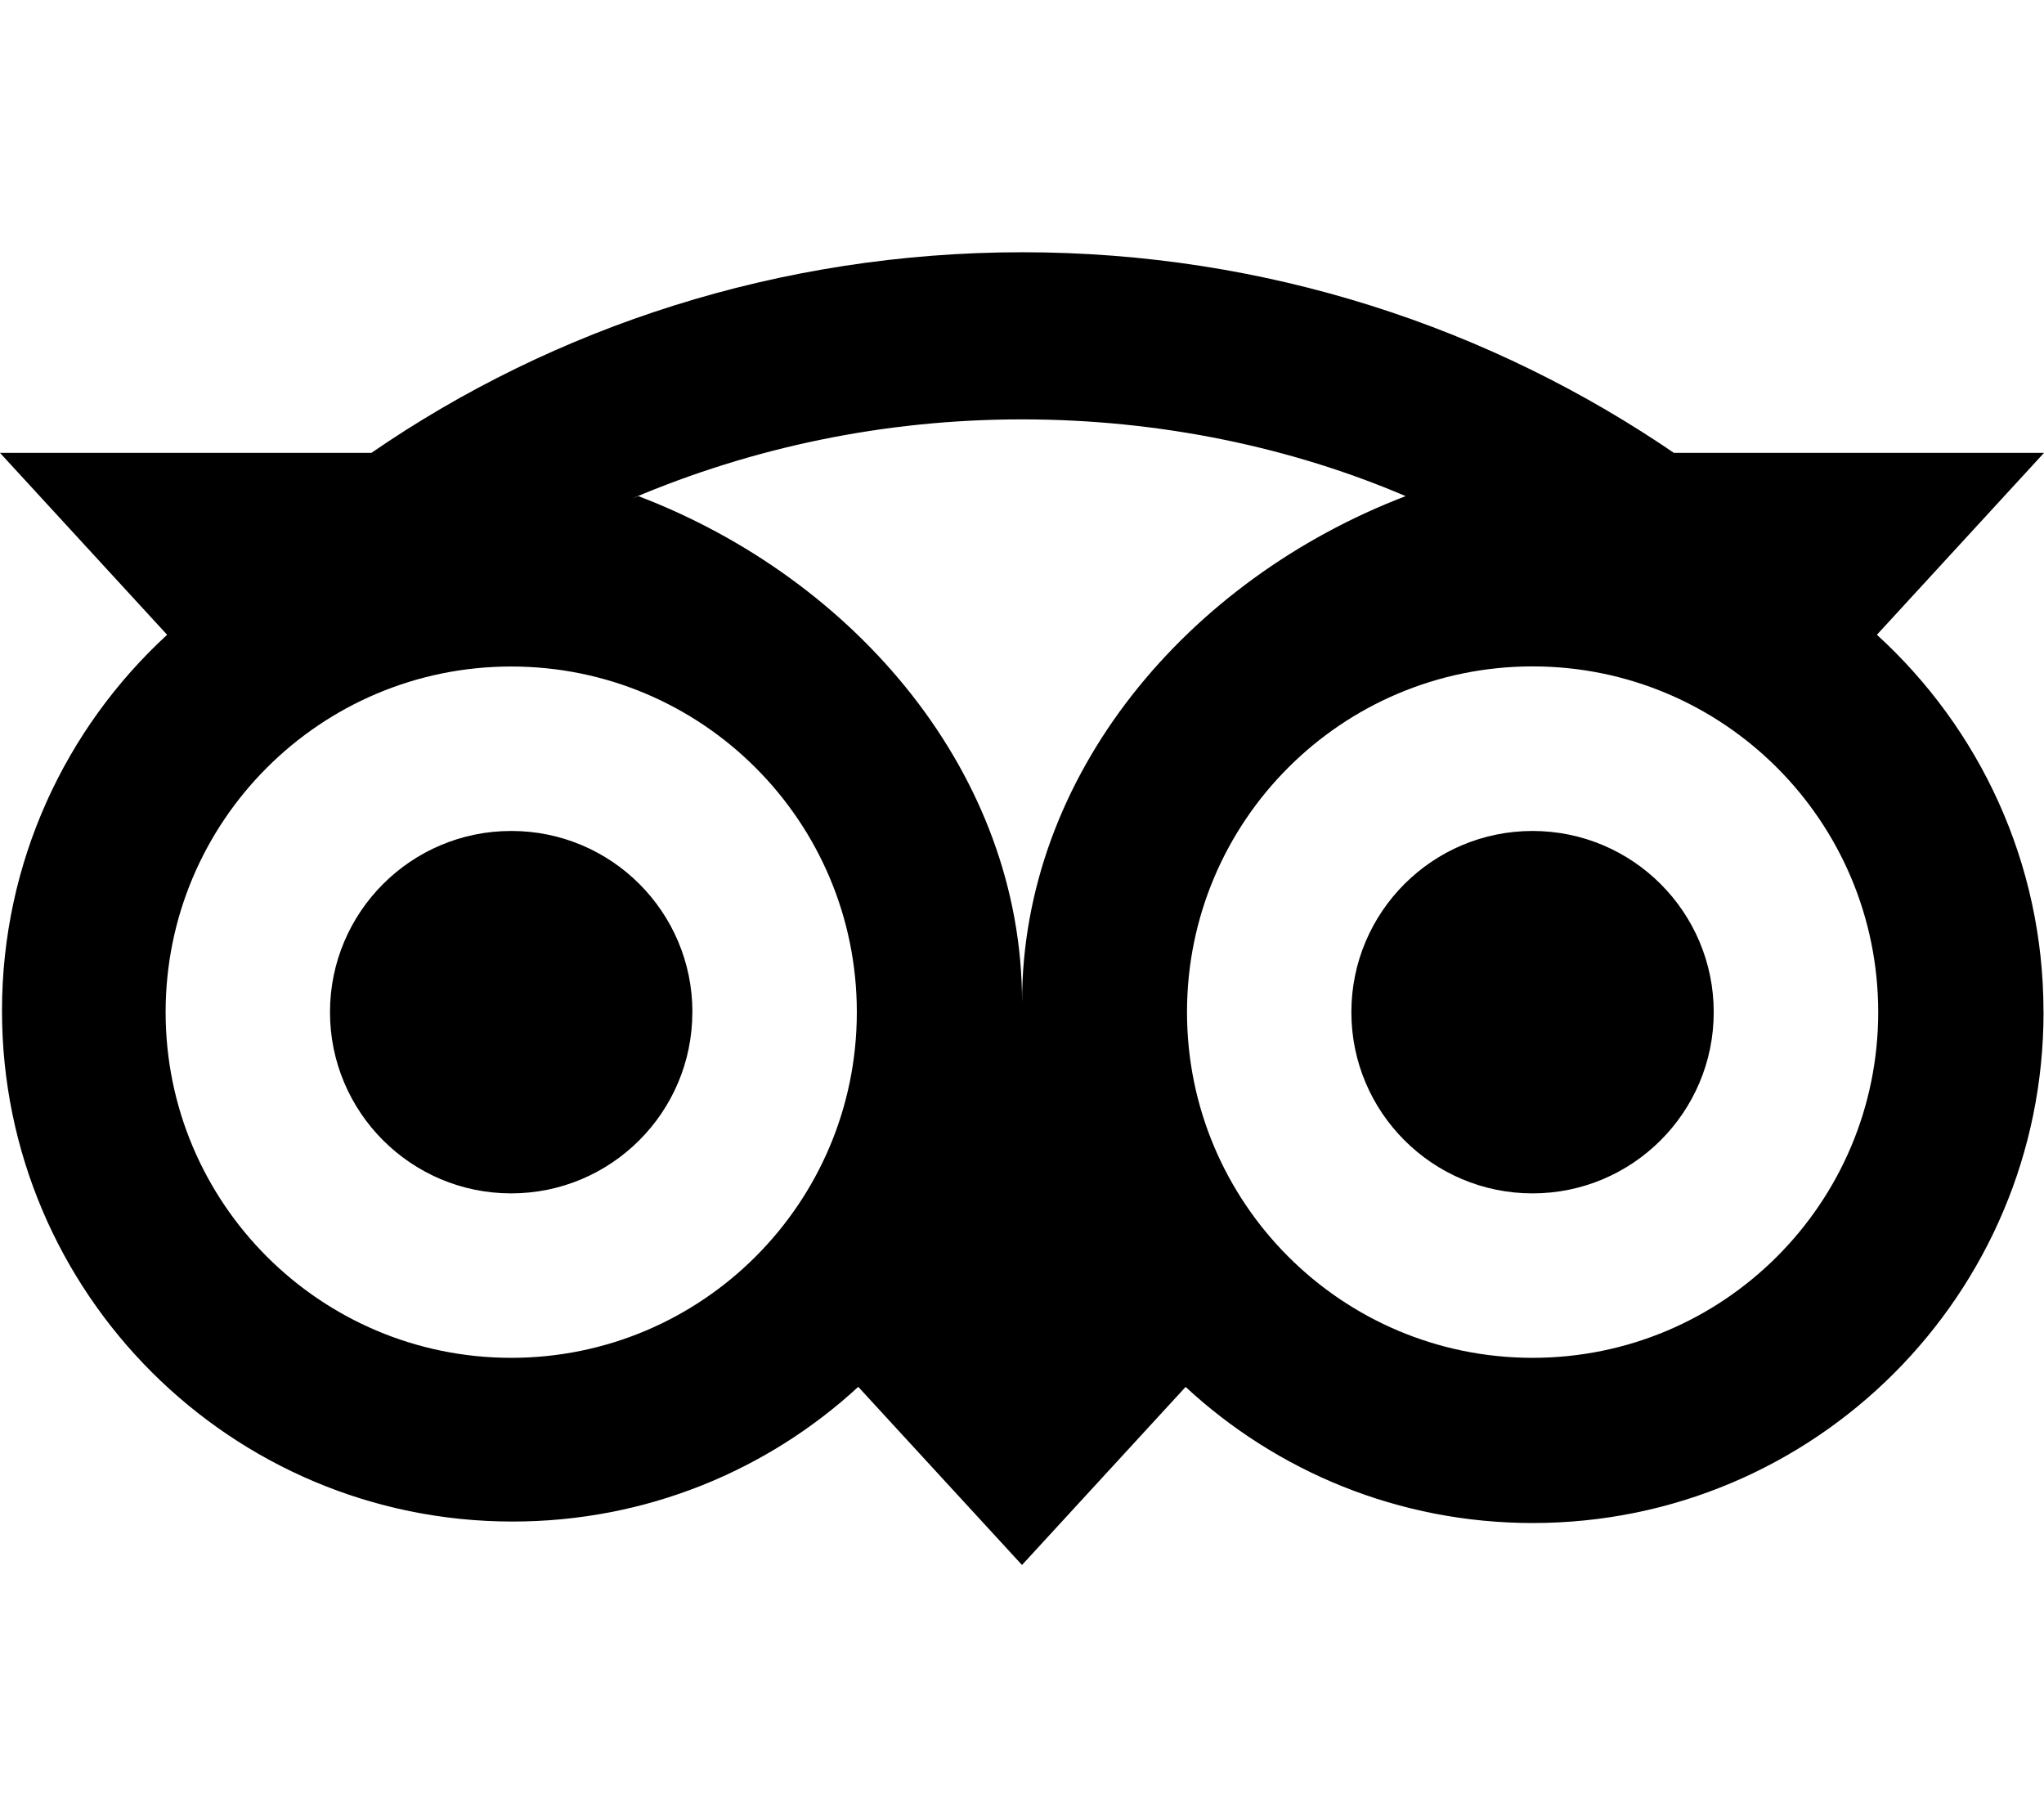 <!-- Generated by IcoMoon.io -->
<svg version="1.1" xmlns="http://www.w3.org/2000/svg" width="36" height="32" viewBox="0 0 36 32">
<title>tripadvisor</title>
<path d="M12.194 17.824c0 1.762-1.429 3.191-3.191 3.191s-3.191-1.429-3.191-3.191c0-1.762 1.429-3.191 3.191-3.191 0 0 0 0 0.001 0h-0c0.001 0 0.002 0 0.003 0 1.76 0 3.188 1.427 3.188 3.188 0 0.001 0 0.003 0 0.004v-0zM26.992 14.633c-1.762 0-3.191 1.429-3.191 3.191s1.429 3.191 3.191 3.191c1.762 0 3.191-1.429 3.191-3.191v0c0-1.762-1.429-3.191-3.191-3.191v0zM35.992 17.824c-0 4.968-4.028 8.996-8.996 8.996-2.364 0-4.515-0.912-6.12-2.402l0.006 0.005-2.882 3.136-2.884-3.137c-1.596 1.471-3.736 2.372-6.087 2.372-4.967 0-8.994-4.027-8.994-8.994 0-2.617 1.118-4.973 2.902-6.616l0.006-0.006-2.943-3.203h6.541c3.212-2.212 7.186-3.533 11.469-3.533s8.257 1.321 11.538 3.578l-0.069-0.045h6.521l-2.943 3.203c1.805 1.647 2.934 4.010 2.934 6.636 0 0.004 0 0.008 0 0.012v-0.001zM15.091 17.824c0-3.362-2.725-6.087-6.087-6.087s-6.087 2.725-6.087 6.087c0 3.362 2.725 6.087 6.087 6.087v0c3.362 0 6.087-2.725 6.087-6.087v0zM24.755 8.736c-1.995-0.854-4.317-1.351-6.755-1.351s-4.76 0.497-6.87 1.395l0.115-0.043c3.842 1.469 6.756 4.906 6.756 8.912 0-4.005 2.913-7.442 6.755-8.912zM33.080 17.824c0-0 0-0 0-0.001 0-3.362-2.725-6.088-6.087-6.088s-6.087 2.725-6.087 6.088c0 3.362 2.725 6.088 6.087 6.088v0c3.362 0 6.087-2.725 6.087-6.087v-0z"></path>
</svg>
